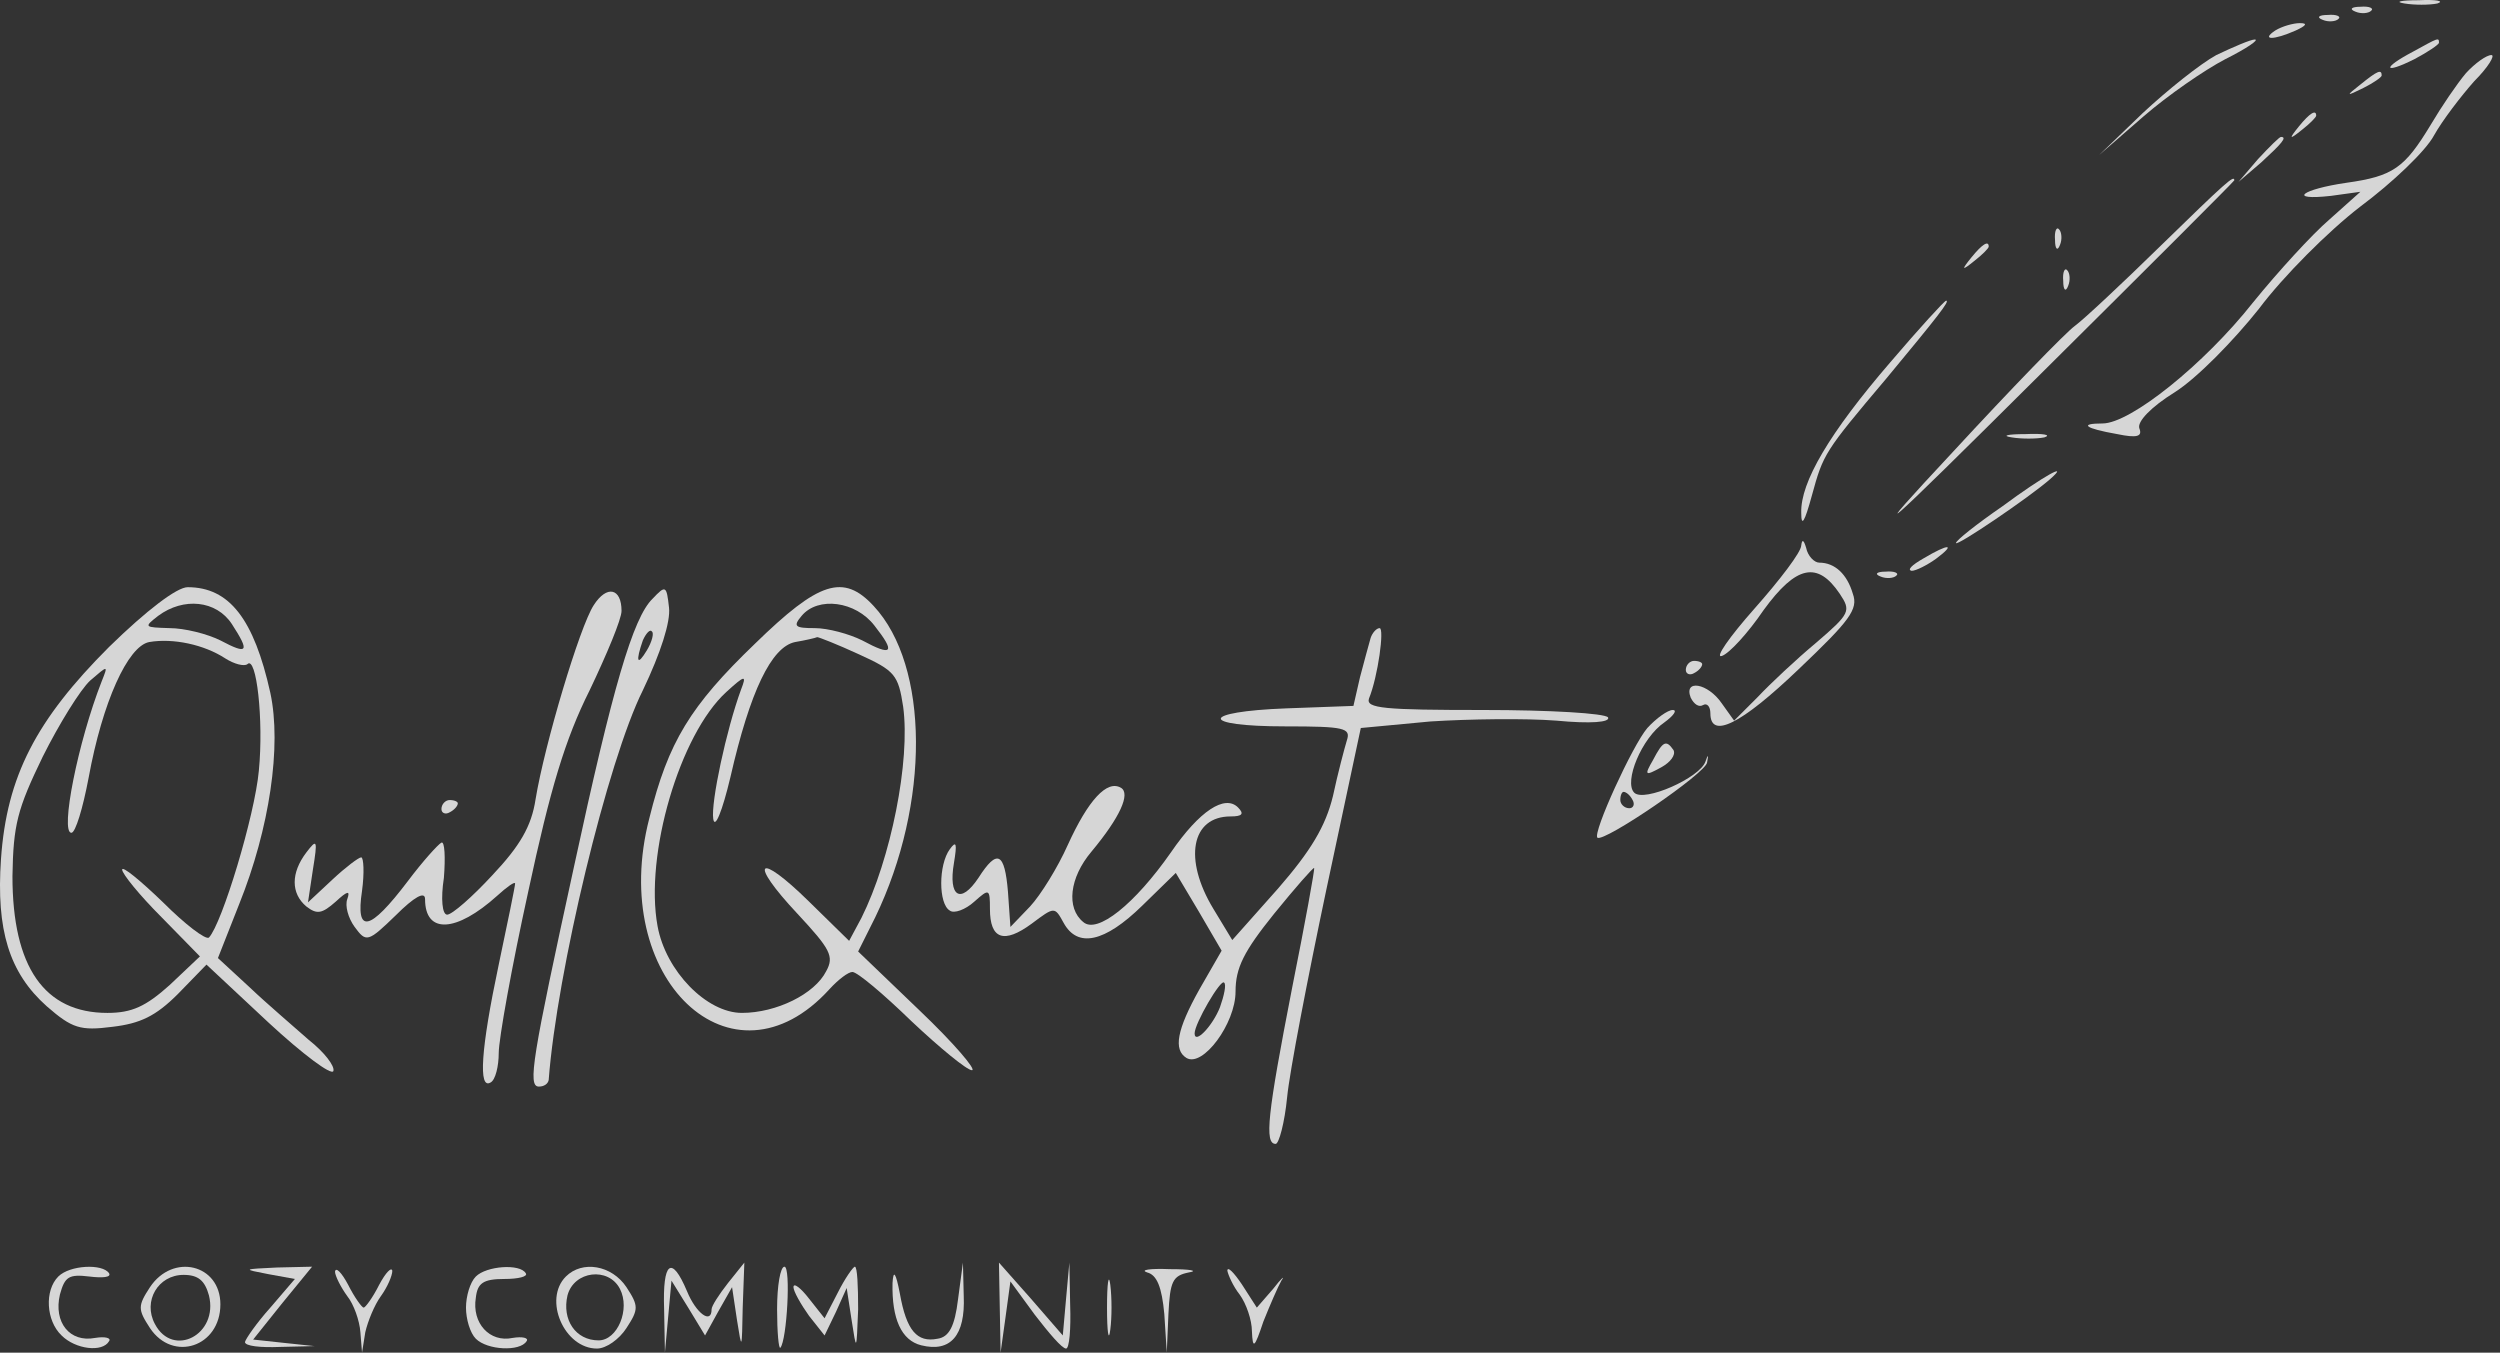 <svg width="207" height="112" viewBox="0 0 207 112" fill="none" xmlns="http://www.w3.org/2000/svg">
<rect x="0" y="0" width="207" height="112" fill="#333333" stroke="none"/>
<path d="M199.101 0.289C199.915 0.424 201.135 0.424 201.813 0.289C202.423 0.085 201.745 -0.05 200.254 0.018C198.762 0.018 198.22 0.153 199.101 0.289Z" fill="white" fill-opacity="0.8"/>
<path d="M195.034 0.966C195.508 1.17 196.118 1.102 196.322 0.899C196.593 0.695 196.186 0.492 195.441 0.56C194.695 0.56 194.492 0.763 195.034 0.966Z" fill="white" fill-opacity="0.8"/>
<path d="M192.323 1.645C192.797 1.848 193.408 1.78 193.611 1.577C193.882 1.373 193.475 1.17 192.73 1.238C191.984 1.238 191.781 1.441 192.323 1.645Z" fill="white" fill-opacity="0.8"/>
<path d="M188.391 2.525C187.171 3.339 188.256 3.339 190.086 2.525C190.967 2.119 191.103 1.915 190.425 1.915C189.882 1.915 188.933 2.186 188.391 2.525Z" fill="white" fill-opacity="0.8"/>
<path d="M183.511 4.559C182.155 5.305 179.444 7.474 177.41 9.372L173.817 12.829L177.478 9.643C179.511 7.88 182.562 5.779 184.256 4.898C186.019 4.017 187.103 3.271 186.697 3.271C186.358 3.271 184.934 3.881 183.511 4.559Z" fill="white" fill-opacity="0.8"/>
<path d="M199.779 4.288C197.203 5.644 197.339 6.186 199.915 4.898C201.067 4.288 201.948 3.678 201.948 3.542C201.948 3.068 201.88 3.136 199.779 4.288Z" fill="white" fill-opacity="0.8"/>
<path d="M204.185 6.051C203.44 6.932 202.152 8.83 201.271 10.321C199.102 13.914 198.153 14.592 194.289 15.134C190.56 15.676 189.34 16.625 193.001 16.218L195.441 15.88L192.865 18.184C191.442 19.404 188.595 22.523 186.561 25.031C182.494 30.182 176.393 35.063 174.089 35.063C172.123 35.063 172.597 35.47 175.309 35.944C176.936 36.283 177.41 36.148 177.139 35.47C176.936 34.927 178.088 33.707 180.054 32.487C181.884 31.335 184.934 28.217 187.036 25.573C189.069 22.861 192.797 19.133 195.441 17.1C198.085 15.134 200.864 12.49 201.542 11.202C202.22 9.982 203.779 7.949 204.863 6.728C206.016 5.576 206.626 4.559 206.287 4.559C205.88 4.559 204.931 5.237 204.185 6.051Z" fill="white" fill-opacity="0.8"/>
<path d="M195.441 7C194.221 7.949 194.221 8.016 195.712 7.271C196.525 6.864 197.203 6.39 197.203 6.254C197.203 5.712 196.864 5.847 195.441 7Z" fill="white" fill-opacity="0.8"/>
<path d="M190.357 10.457C189.476 11.541 189.544 11.609 190.628 10.728C191.238 10.253 191.781 9.711 191.781 9.575C191.781 9.033 191.238 9.372 190.357 10.457Z" fill="white" fill-opacity="0.8"/>
<path d="M186.968 13.168L185.341 15.066L187.239 13.439C188.933 11.88 189.408 11.338 188.866 11.338C188.73 11.338 187.917 12.151 186.968 13.168Z" fill="white" fill-opacity="0.8"/>
<path d="M178.901 20.353C175.715 23.471 172.529 26.454 171.784 26.996C171.038 27.538 166.496 32.216 161.684 37.435C154.227 45.434 155.379 44.485 168.937 30.995C177.749 22.251 185.002 14.998 185.002 14.93C185.002 14.456 184.324 15.066 178.901 20.353Z" fill="white" fill-opacity="0.8"/>
<path d="M170.157 19.879C170.157 20.625 170.36 20.828 170.564 20.286C170.767 19.811 170.699 19.201 170.496 18.998C170.292 18.727 170.089 19.133 170.157 19.879Z" fill="white" fill-opacity="0.8"/>
<path d="M163.243 21.302C162.362 22.387 162.429 22.455 163.514 21.573C164.124 21.099 164.666 20.556 164.666 20.421C164.666 19.879 164.124 20.218 163.243 21.302Z" fill="white" fill-opacity="0.8"/>
<path d="M170.835 23.268C170.835 24.014 171.038 24.217 171.241 23.675C171.445 23.2 171.377 22.59 171.174 22.387C170.97 22.116 170.767 22.523 170.835 23.268Z" fill="white" fill-opacity="0.8"/>
<path d="M156.532 29.979C151.448 35.877 149.075 39.944 149.143 42.452C149.143 43.672 149.414 43.265 150.024 41.028C150.973 37.571 151.041 37.436 156.193 31.335C160.463 26.183 161.48 24.895 161.141 24.895C161.006 24.895 158.904 27.2 156.532 29.979Z" fill="white" fill-opacity="0.8"/>
<path d="M166.564 36.215C167.378 36.35 168.598 36.35 169.276 36.215C169.886 36.012 169.208 35.876 167.716 35.944C166.225 35.944 165.683 36.079 166.564 36.215Z" fill="white" fill-opacity="0.8"/>
<path d="M165.818 41.909C163.649 43.401 161.955 44.756 161.955 44.96C161.955 45.298 168.055 41.164 169.75 39.672C171.445 38.181 169.208 39.401 165.818 41.909Z" fill="white" fill-opacity="0.8"/>
<path d="M149.143 45.163C149.143 45.705 147.381 48.01 145.279 50.383C143.178 52.755 141.958 54.517 142.568 54.314C143.178 54.111 144.737 52.416 146.025 50.518C148.737 46.79 150.499 46.451 152.329 49.162C153.278 50.586 153.21 50.789 150.363 53.23C148.737 54.585 146.567 56.619 145.551 57.703L143.585 59.669L142.568 58.246C141.416 56.551 139.382 56.212 139.992 57.771C140.263 58.313 140.67 58.585 141.009 58.381C141.348 58.178 141.619 58.517 141.619 59.059C141.619 61.228 144.127 60.008 148.94 55.399C153.143 51.399 153.888 50.45 153.414 49.162C152.939 47.535 151.922 46.587 150.635 46.587C150.228 46.587 149.686 46.044 149.55 45.366C149.347 44.688 149.211 44.621 149.143 45.163Z" fill="white" fill-opacity="0.8"/>
<path d="M159.243 46.248C158.294 46.79 157.888 47.197 158.294 47.264C158.633 47.264 159.582 46.79 160.328 46.248C161.955 45.028 161.412 44.96 159.243 46.248Z" fill="white" fill-opacity="0.8"/>
<path d="M155.718 47.739C156.193 47.942 156.803 47.874 157.006 47.671C157.278 47.468 156.871 47.264 156.125 47.332C155.38 47.332 155.176 47.535 155.718 47.739Z" fill="white" fill-opacity="0.8"/>
<path d="M9.03 53.568C2.997 59.601 0.556 64.278 0.082 71.125C-0.325 77.022 0.76 80.547 3.878 83.326C5.979 85.156 6.657 85.36 9.301 85.021C11.605 84.75 12.893 84.14 14.724 82.309L17.096 79.869L22.248 84.682C25.027 87.258 27.467 89.088 27.603 88.681C27.738 88.275 26.857 87.122 25.569 86.106C24.349 85.021 22.112 83.123 20.689 81.767L18.045 79.327L19.808 74.853C22.316 68.617 23.332 61.77 22.383 57.364C21.028 51.264 18.994 48.62 15.537 48.62C14.656 48.62 12.148 50.518 9.03 53.568ZM19.198 51.67C20.689 53.975 20.553 54.246 18.248 53.026C17.164 52.484 15.266 52.009 14.046 52.009C11.944 51.941 11.877 51.941 13.097 50.992C15.198 49.433 17.91 49.705 19.198 51.67ZM18.655 54.517C19.401 54.992 20.214 55.195 20.485 54.992C21.231 54.246 21.841 59.601 21.434 63.804C21.096 67.532 18.384 76.48 17.299 77.632C17.028 77.836 15.334 76.548 13.504 74.718C11.605 72.887 10.114 71.667 10.114 72.006C10.114 72.345 11.538 74.107 13.368 75.938L16.554 79.191L14.046 81.564C12.08 83.326 10.928 83.869 8.894 83.869C3.675 83.869 1.031 80.073 1.031 72.548C1.099 68.278 1.438 66.99 3.539 62.652C4.895 59.94 6.657 57.093 7.471 56.347C8.962 55.06 8.962 55.06 8.42 56.415C6.454 61.431 4.962 68.956 5.911 68.956C6.25 68.956 6.86 66.922 7.335 64.414C8.487 58.11 10.589 53.501 12.351 53.162C14.317 52.823 16.893 53.365 18.655 54.517Z" fill="white" fill-opacity="0.8"/>
<path d="M49.159 50.111C48.006 51.874 45.092 61.635 44.346 66.176C44.007 68.413 43.058 70.04 40.753 72.481C39.126 74.243 37.432 75.734 37.025 75.734C36.618 75.734 36.483 74.446 36.754 72.684C36.889 70.989 36.822 69.633 36.55 69.769C36.279 69.905 34.992 71.328 33.771 72.955C30.585 77.158 29.433 77.361 29.975 73.768C30.179 72.277 30.111 70.989 29.907 70.989C29.704 70.989 28.62 71.803 27.535 72.819L25.501 74.717L25.908 72.006C26.315 69.498 26.247 69.43 25.366 70.582C24.078 72.277 24.078 73.972 25.366 75.056C26.247 75.734 26.654 75.666 27.806 74.65C28.755 73.768 29.026 73.701 28.755 74.446C28.552 74.989 28.823 76.005 29.365 76.751C30.314 78.039 30.45 78.039 32.755 75.802C34.314 74.243 35.195 73.768 35.195 74.446C35.195 77.361 37.771 77.225 41.16 74.175C41.973 73.43 42.651 72.955 42.651 73.158C42.651 73.362 42.041 76.344 41.295 79.869C39.804 86.919 39.601 90.24 40.618 89.63C41.024 89.427 41.295 88.275 41.295 87.19C41.295 86.038 42.38 80.005 43.736 73.836C45.566 65.295 46.786 61.228 48.82 57.161C50.243 54.178 51.463 51.264 51.463 50.586C51.463 48.688 50.243 48.416 49.159 50.111Z" fill="white" fill-opacity="0.8"/>
<path d="M54.039 49.569C52.413 51.128 50.718 56.958 47.532 71.735C44.075 87.597 43.668 89.969 44.617 89.969C45.024 89.969 45.363 89.766 45.431 89.427C46.108 80.48 50.311 62.991 53.226 57.161C54.717 54.043 55.531 51.467 55.395 50.315C55.192 48.484 55.124 48.417 54.039 49.569ZM53.565 53.84C52.752 55.195 52.616 54.789 53.226 53.026C53.497 52.416 53.836 52.077 53.972 52.281C54.175 52.416 53.972 53.162 53.565 53.84Z" fill="white" fill-opacity="0.8"/>
<path d="M62.513 53.297C57.157 58.449 55.327 61.431 53.768 67.736C50.311 81.022 60.615 90.783 68.681 81.903C69.427 81.089 70.24 80.479 70.579 80.479C70.986 80.479 73.155 82.309 75.46 84.546C77.832 86.783 80.069 88.614 80.476 88.614C80.883 88.614 78.985 86.377 76.138 83.665L71.054 78.785L72.477 75.938C77.019 66.515 76.951 55.127 72.342 50.179C69.834 47.468 67.8 48.145 62.513 53.297ZM72.409 51.806C74.172 54.043 73.901 54.382 71.393 53.026C70.308 52.484 68.546 52.009 67.461 52.009C65.834 52.009 65.631 51.874 66.376 50.992C67.732 49.365 70.85 49.772 72.409 51.806ZM71.121 54.178C74.104 55.534 74.375 55.873 74.782 58.517C75.392 62.99 73.765 71.125 71.325 76.005L70.308 77.903L66.987 74.65C62.716 70.447 61.903 71.26 66.037 75.666C68.749 78.581 69.088 79.191 68.41 80.411C67.461 82.309 64.275 83.868 61.428 83.868C58.513 83.868 55.124 80.411 54.446 76.683C53.361 70.786 56.276 60.821 60.14 57.296C61.699 55.873 61.835 55.873 61.36 57.093C60.14 60.415 58.852 66.448 59.056 67.803C59.191 68.684 59.801 67.193 60.479 64.346C62.106 57.229 63.868 53.568 65.834 53.161C66.648 53.026 67.529 52.823 67.664 52.755C67.8 52.755 69.359 53.365 71.121 54.178Z" fill="white" fill-opacity="0.8"/>
<path d="M113.488 52.823C113.352 53.297 112.946 54.789 112.607 56.077L112.064 58.449L106.506 58.653C99.32 58.924 99.253 60.144 106.438 60.144C111.319 60.144 111.861 60.279 111.522 61.296C111.319 61.974 110.776 64.008 110.37 65.906C109.76 68.414 108.539 70.447 105.828 73.565L102.032 77.836L100.473 75.26C97.965 71.125 98.643 67.6 101.896 67.6C102.845 67.6 103.049 67.397 102.506 66.855C101.422 65.77 99.32 67.126 96.948 70.583C93.966 74.853 90.847 77.361 89.695 76.345C88.271 75.192 88.543 72.684 90.373 70.515C92.745 67.668 93.626 65.702 92.813 65.228C91.661 64.55 90.102 66.245 88.407 69.973C87.594 71.803 86.17 74.108 85.289 75.057L83.662 76.751L83.459 73.837C83.188 70.583 82.577 70.244 81.018 72.684C79.527 74.921 78.51 74.243 78.985 71.464C79.256 69.837 79.188 69.566 78.646 70.312C77.697 71.6 77.697 74.853 78.646 75.396C78.985 75.667 79.934 75.328 80.679 74.65C81.9 73.565 81.967 73.565 81.967 75.26C81.967 77.768 83.12 78.175 85.424 76.48C87.322 75.057 87.322 75.057 88.068 76.412C89.22 78.514 91.457 78.039 94.576 74.989L97.355 72.278L99.253 75.463L101.151 78.717L99.32 81.903C97.422 85.292 97.151 86.919 98.236 87.597C99.592 88.41 102.303 84.75 102.303 82.106C102.303 80.141 102.981 78.785 105.489 75.667C107.251 73.498 108.743 71.803 108.811 71.871C108.878 71.939 108.065 76.412 106.98 81.835C104.947 92.274 104.676 94.715 105.625 94.715C105.896 94.715 106.37 92.952 106.574 90.851C106.777 88.749 108.268 81.022 109.827 73.633L112.674 60.279L118.436 59.737C121.622 59.534 126.299 59.466 128.875 59.669C131.722 59.94 133.349 59.805 133.146 59.398C132.875 59.059 128.333 58.788 122.842 58.788C114.572 58.788 113.081 58.653 113.352 57.839C114.098 56.009 114.64 52.01 114.233 52.01C113.962 52.01 113.623 52.416 113.488 52.823ZM101.015 83.394C100.405 84.953 98.914 86.513 98.914 85.564C98.914 84.75 101.083 81.022 101.354 81.361C101.557 81.496 101.354 82.445 101.015 83.394Z" fill="white" fill-opacity="0.8"/>
<path d="M139.585 55.467C139.585 55.806 139.924 55.941 140.263 55.738C140.67 55.534 140.941 55.195 140.941 54.992C140.941 54.856 140.67 54.721 140.263 54.721C139.924 54.721 139.585 55.06 139.585 55.467Z" fill="white" fill-opacity="0.8"/>
<path d="M136.399 60.279C135.179 61.703 131.858 68.956 132.264 69.362C132.807 69.769 141.28 64.007 141.348 63.126C141.483 62.448 141.415 62.448 141.212 63.058C140.738 64.414 136.128 66.448 135.315 65.634C134.433 64.753 135.925 61.093 137.823 59.805C138.568 59.262 138.907 58.788 138.501 58.788C138.094 58.788 137.145 59.466 136.399 60.279ZM135.179 66.244C135.382 66.583 135.247 66.922 134.908 66.922C134.501 66.922 134.162 66.583 134.162 66.244C134.162 65.838 134.298 65.567 134.433 65.567C134.637 65.567 134.976 65.838 135.179 66.244Z" fill="white" fill-opacity="0.8"/>
<path d="M136.874 62.923C136.128 64.211 136.196 64.279 137.552 63.533C138.297 63.126 138.772 62.516 138.568 62.109C137.958 61.228 137.687 61.364 136.874 62.923Z" fill="white" fill-opacity="0.8"/>
<path d="M36.551 66.99C36.551 67.329 36.89 67.465 37.229 67.261C37.635 67.058 37.907 66.719 37.907 66.516C37.907 66.38 37.635 66.244 37.229 66.244C36.89 66.244 36.551 66.583 36.551 66.99Z" fill="white" fill-opacity="0.8"/>
<path d="M4.827 105.696C3.675 106.848 3.81 109.356 5.098 110.576C6.25 111.729 8.487 112 9.03 111.051C9.233 110.78 8.691 110.644 7.877 110.78C5.776 111.186 4.42 109.492 4.962 107.187C5.369 105.696 5.708 105.492 7.403 105.696C8.487 105.831 9.233 105.764 9.03 105.425C8.487 104.611 5.776 104.747 4.827 105.696Z" fill="white" fill-opacity="0.8"/>
<path d="M12.419 106.577C11.402 108.136 11.402 108.407 12.419 109.966C14.317 112.813 18.248 111.525 18.248 108C18.248 104.679 14.317 103.73 12.419 106.577ZM17.299 107.255C18.113 110.508 14.317 112.474 12.826 109.627C11.809 107.729 13.097 105.56 15.198 105.56C16.418 105.56 16.96 106.034 17.299 107.255Z" fill="white" fill-opacity="0.8"/>
<path d="M22.18 105.492L24.417 105.899L22.384 108.272C21.231 109.559 20.35 110.847 20.282 111.119C20.282 111.458 21.57 111.593 23.197 111.525L26.044 111.458L23.468 111.186L20.96 110.915L23.4 107.865L25.841 104.882L22.926 104.95C20.079 105.086 20.079 105.086 22.18 105.492Z" fill="white" fill-opacity="0.8"/>
<path d="M27.739 105.289C27.739 105.628 28.213 106.577 28.756 107.323C29.298 108 29.772 109.356 29.84 110.305L29.976 112L30.247 110.305C30.45 109.424 30.992 108.068 31.535 107.323C32.077 106.577 32.484 105.628 32.484 105.221C32.416 104.882 31.942 105.357 31.399 106.374C30.857 107.458 30.247 108.272 30.111 108.272C29.976 108.272 29.366 107.458 28.823 106.374C28.281 105.357 27.807 104.882 27.739 105.289Z" fill="white" fill-opacity="0.8"/>
<path d="M39.398 105.696C38.923 106.17 38.584 107.323 38.584 108.272C38.584 109.221 38.923 110.373 39.398 110.847C40.347 111.796 43.058 111.932 43.601 111.051C43.804 110.78 43.262 110.644 42.448 110.78C40.55 111.186 39.059 109.56 39.398 107.458C39.533 106.238 40.008 105.899 41.77 105.899C42.923 105.899 43.736 105.696 43.533 105.425C43.058 104.611 40.279 104.815 39.398 105.696Z" fill="white" fill-opacity="0.8"/>
<path d="M46.854 105.696C44.956 107.594 46.718 111.661 49.43 111.661C50.175 111.661 51.26 110.915 51.87 109.966C52.887 108.407 52.887 108.136 51.87 106.577C50.65 104.747 48.21 104.34 46.854 105.696ZM51.328 106.713C52.209 108.407 51.124 110.983 49.565 110.983C47.667 110.983 46.515 109.288 46.989 107.255C47.532 105.221 50.379 104.882 51.328 106.713Z" fill="white" fill-opacity="0.8"/>
<path d="M54.989 108.407L55.056 112L55.327 109.017L55.599 106.035L57.022 108.339L58.378 110.576L59.462 108.61L60.615 106.577L61.021 109.288C61.428 111.864 61.428 111.796 61.496 108.272L61.632 104.543L60.276 106.238C59.53 107.187 58.92 108.136 58.92 108.407C58.92 109.695 57.632 108.746 56.886 106.916C55.599 103.865 54.853 104.476 54.989 108.407Z" fill="white" fill-opacity="0.8"/>
<path d="M64.343 108.407C64.343 110.305 64.478 111.729 64.614 111.593C65.156 110.983 65.495 104.883 64.953 104.883C64.614 104.883 64.343 106.442 64.343 108.407Z" fill="white" fill-opacity="0.8"/>
<path d="M69.359 107.052L68.275 109.153L66.987 107.526C66.309 106.645 65.699 106.171 65.699 106.577C65.699 106.916 66.309 108.001 66.987 108.95L68.275 110.577L69.224 108.611L70.105 106.645L70.511 109.289C70.918 111.932 70.918 111.932 71.054 108.407C71.054 106.509 70.986 104.883 70.783 104.883C70.647 104.883 69.969 105.832 69.359 107.052Z" fill="white" fill-opacity="0.8"/>
<path d="M73.901 106.238C73.833 109.22 74.647 110.983 76.273 111.39C78.714 112 79.934 110.576 79.798 107.322L79.731 104.543L79.324 107.594C79.053 109.831 78.578 110.712 77.629 110.847C75.934 111.186 75.053 110.169 74.511 107.119C74.172 105.357 73.969 105.086 73.901 106.238Z" fill="white" fill-opacity="0.8"/>
<path d="M82.781 108.272L82.849 112L83.255 109.085L83.662 106.102L85.695 108.882C86.848 110.373 87.932 111.661 88.271 111.661C88.543 111.661 88.678 110.034 88.61 108.068L88.543 104.543L88.271 107.526L88 110.576L85.356 107.526L82.713 104.543L82.781 108.272Z" fill="white" fill-opacity="0.8"/>
<path d="M91.661 108.272C91.661 110.305 91.796 111.187 91.932 110.102C92.067 109.085 92.067 107.458 91.932 106.374C91.796 105.357 91.661 106.238 91.661 108.272Z" fill="white" fill-opacity="0.8"/>
<path d="M94.982 105.357C95.796 105.56 96.202 106.577 96.406 108.814L96.609 112L96.745 108.814C96.88 106.102 97.083 105.628 98.439 105.357C99.253 105.221 98.575 105.086 96.88 105.086C95.185 105.018 94.372 105.153 94.982 105.357Z" fill="white" fill-opacity="0.8"/>
<path d="M101.625 105.221C101.693 105.56 102.1 106.509 102.642 107.187C103.184 107.933 103.659 109.288 103.659 110.237C103.726 111.729 103.862 111.661 104.608 109.424C105.15 108.068 105.828 106.509 106.099 106.035C106.438 105.56 106.099 105.831 105.421 106.712L104.065 108.271L102.845 106.373C102.167 105.357 101.625 104.814 101.625 105.221Z" fill="white" fill-opacity="0.8"/>
</svg>
